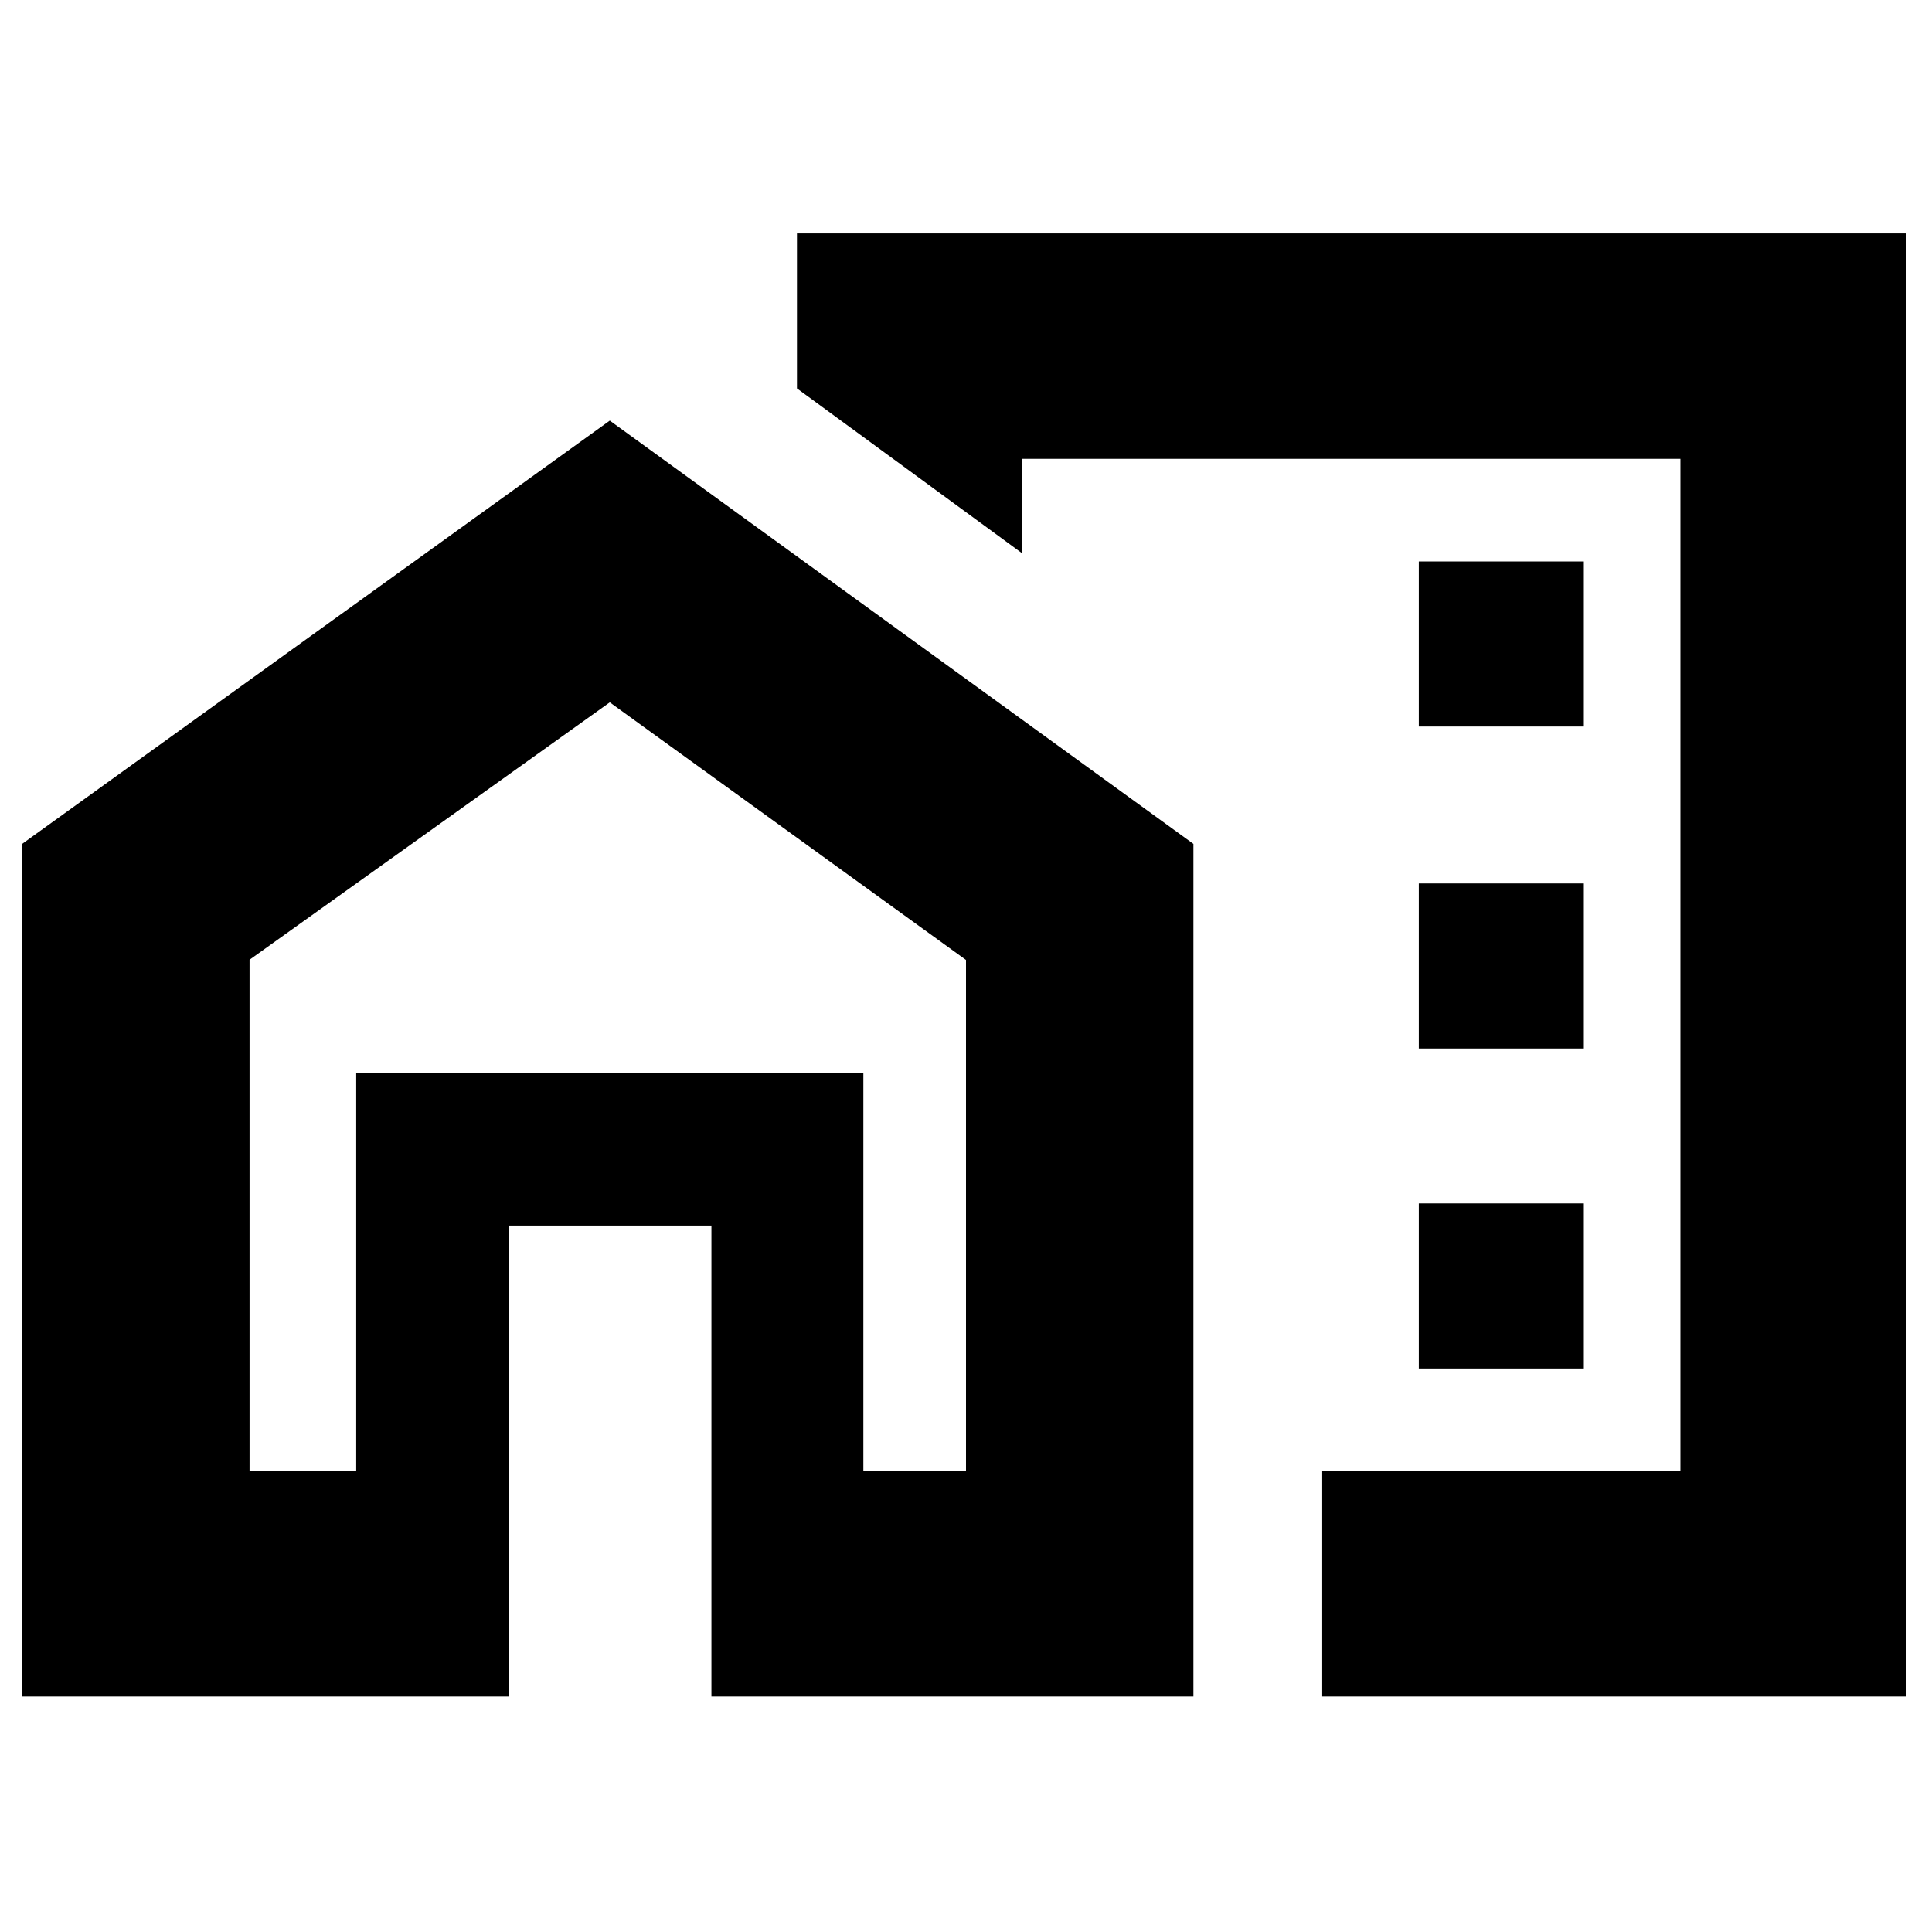 <svg xmlns="http://www.w3.org/2000/svg" height="20" viewBox="0 -960 960 960" width="20"><path d="M705-599h82v-82h-82v82Zm0 160h82v-82h-82v82Zm0 159h82v-82h-82v82Zm-48 163v-112h178v-503H508v47l-112-82v-77h551v727H657Zm-646 0v-423.67L303-751l290 210.33V-117H353.5v-234H253v234H11Zm113-112h53v-198h252v198h51v-254L303-611 124-483.1V-229Zm567-330ZM429-229v-198H177v198-198h252v198Z"/></svg>